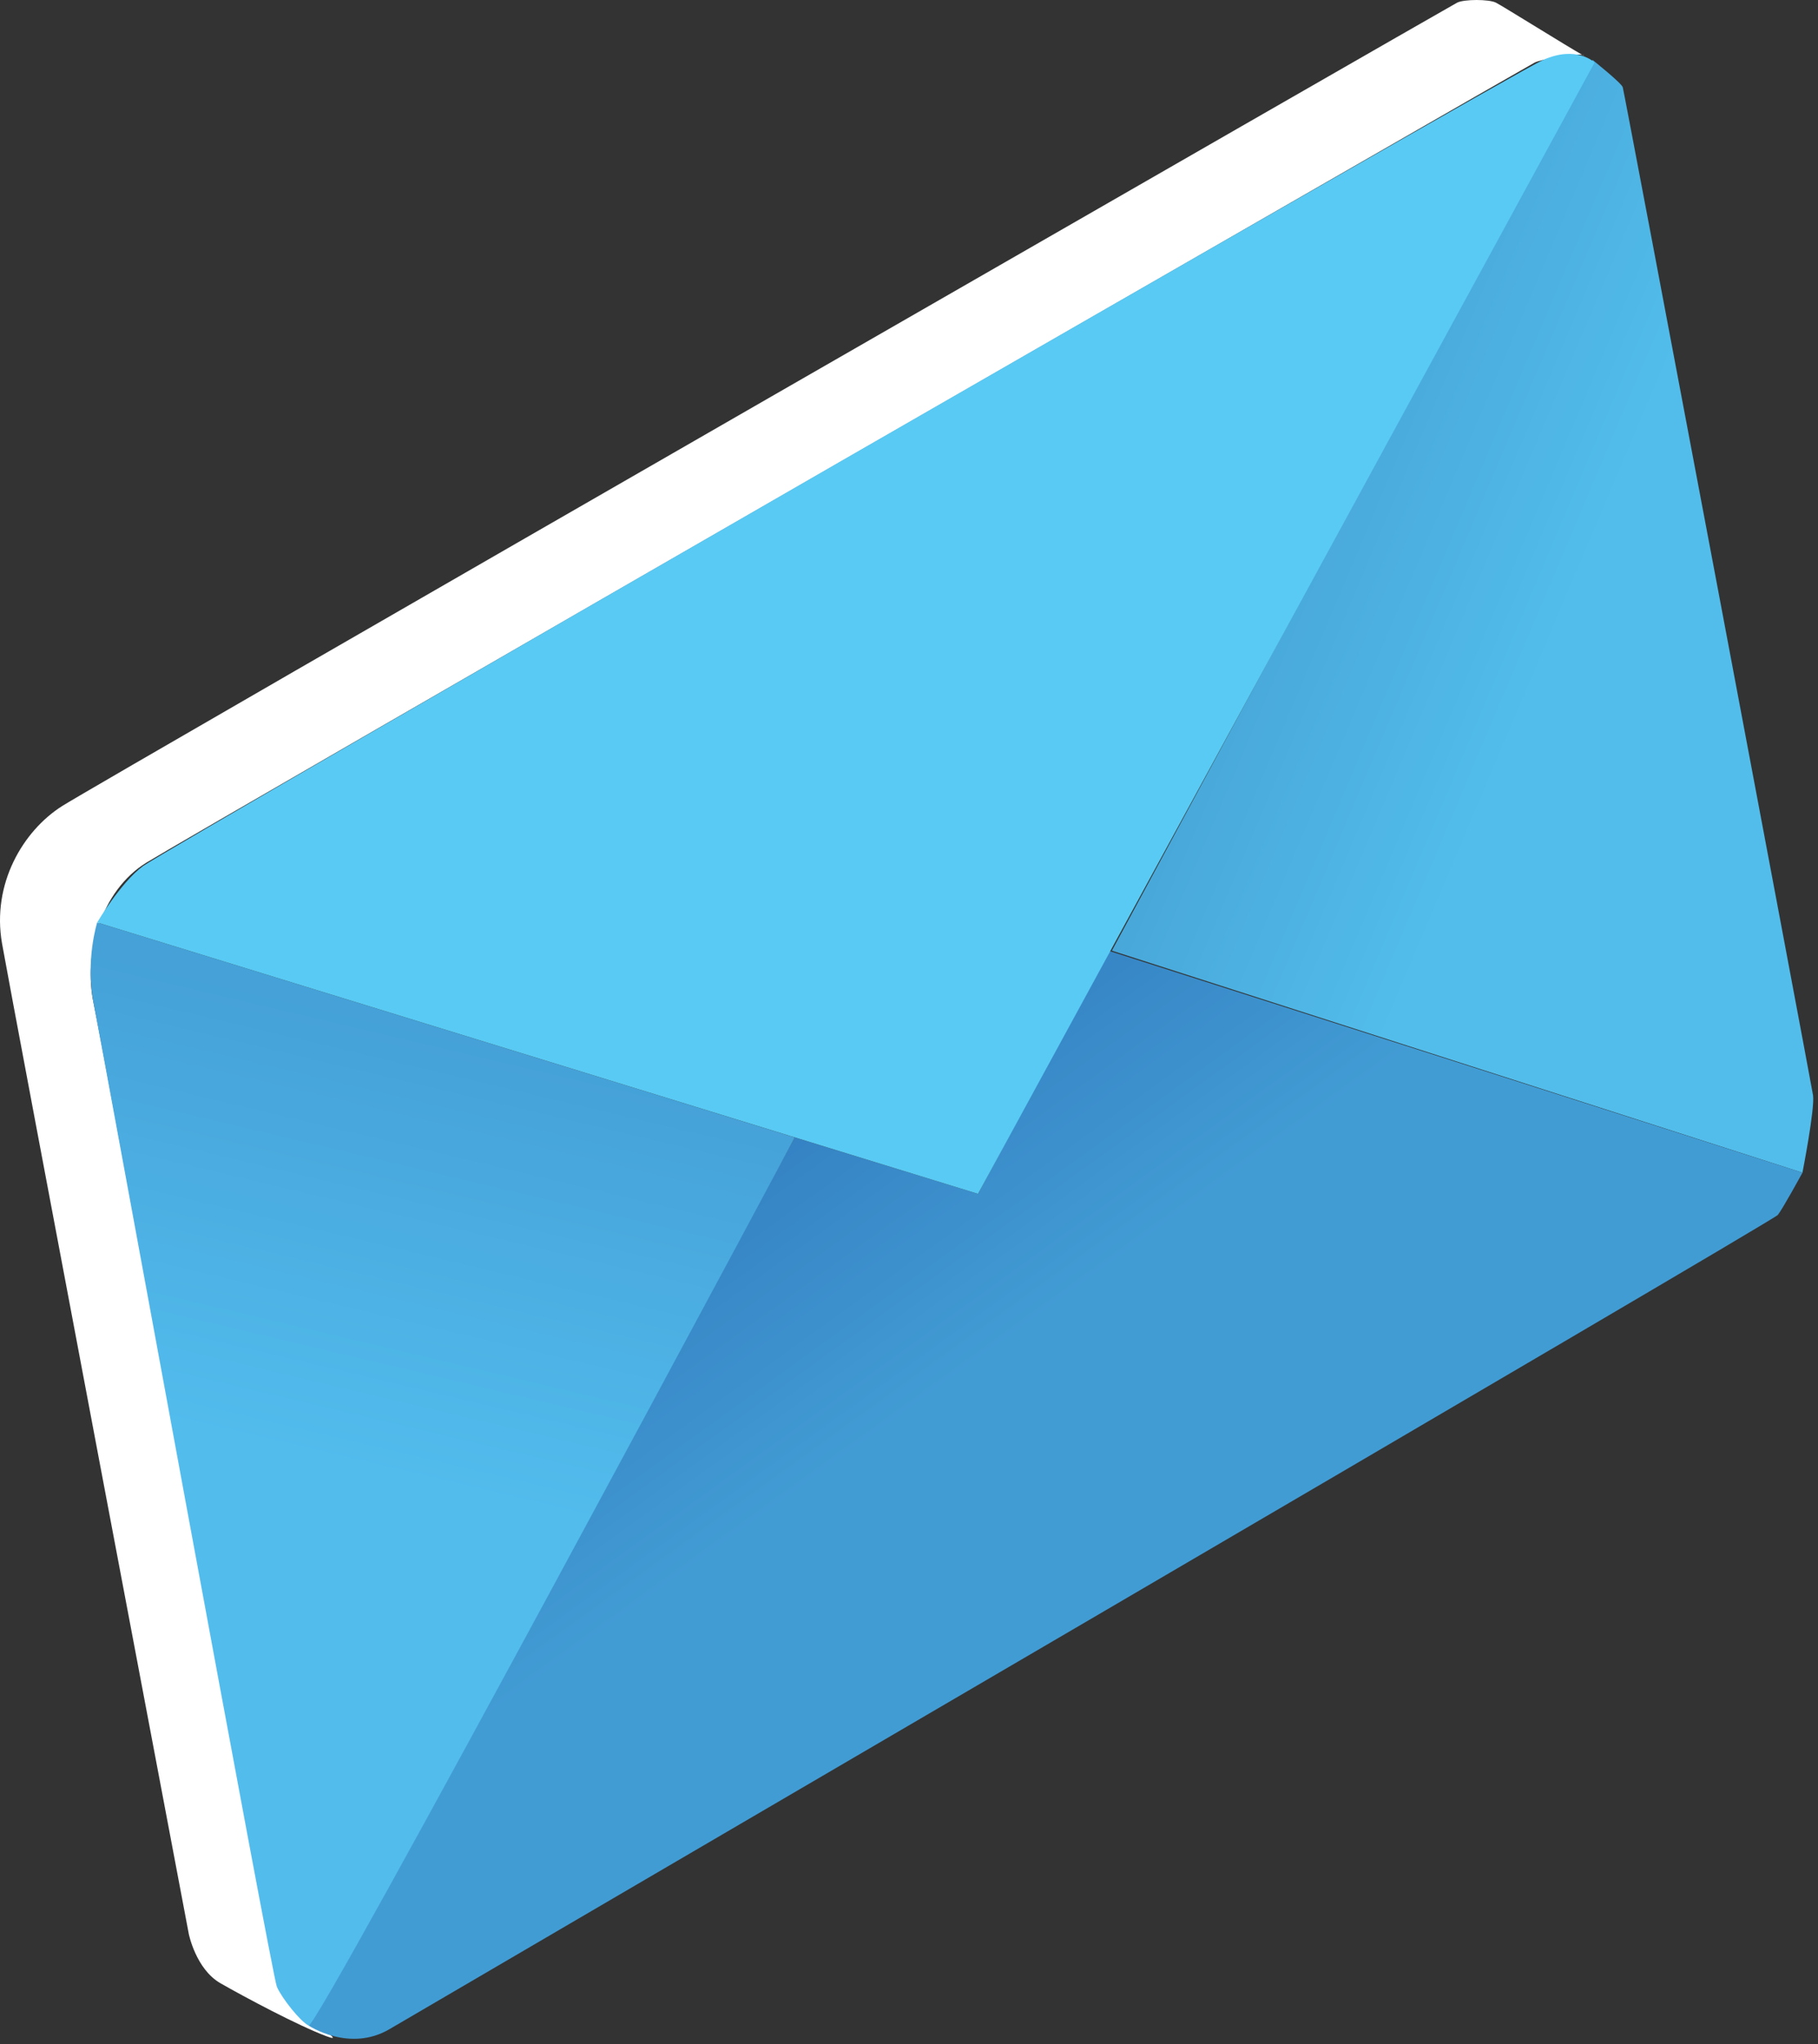 <svg width="258" height="290" viewBox="0 0 258 290" fill="none" xmlns="http://www.w3.org/2000/svg">
  <rect x="0" y="0" width="258" height="290" fill="#333333" stroke="none"/>
  <path
    d="M157.792 134.875L226 8.5C226 8.5 230.084 11.75 230.292 12.375C230.5 13 257 153.5 257.292 155.375C257.584 157.25 255.792 166.375 255.792 166.375L157.792 134.875Z"
    fill="url(#paint0_linear)" />
  <path
    d="M46.292 288.875C42.292 287.375 34.792 283.375 31.292 281.375C27.792 279.375 26.792 274.375 26.792 274.375C26.792 274.375 1.792 142.375 0.292 133.875C-1.208 125.375 3.292 117.875 8.792 114.375C14.292 110.875 205.792 0.875 206.792 0.375C207.792 -0.125 211.292 -0.125 212.292 0.375C213.184 0.821 222.826 6.835 224.545 7.776C224.663 7.798 224.747 7.83 224.792 7.875C224.846 7.929 224.754 7.89 224.545 7.776C223.346 7.549 218.703 8.42 217.792 8.875C216.792 9.375 27.292 118.375 20.792 122.375C14.292 126.375 11.792 135.375 13.292 142.375C14.792 149.375 38.292 277.875 39.292 281.375C40.292 284.875 50.292 290.375 46.292 288.875Z"
    fill="white" />
  <path
    d="M112.792 161.375L43.792 287.375C43.792 287.375 49.584 291.25 55.292 287.875C61 284.5 251.584 173.25 252.292 172.375C253 171.5 255.792 166.375 255.792 166.375L157.292 134.875L138.792 169.375L112.792 161.375Z"
    fill="url(#paint1_linear)" />
  <path
    d="M112.792 161.375C112.792 161.375 45 288 43.792 287.375C42.584 286.75 40 283.5 39.292 281.875C38.584 280.25 14.5 148.5 13.292 142.375C12.084 136.25 13.792 130.875 13.792 130.875L112.792 161.375Z"
    fill="url(#paint2_linear)" />
  <path
    d="M138.792 169.375L13.792 130.875C13.792 130.875 17.084 125.25 20.292 122.875C23.5 120.5 214.208 10.625 219 8.5C223.792 6.375 226.292 8.875 226.292 8.875L138.792 169.375Z"
    fill="#59CAF4" />
  <defs>
    <linearGradient id="paint0_linear" x1="216.5" y1="103.5" x2="177.5" y2="87" gradientUnits="userSpaceOnUse">
      <stop stop-color="#52BDEB" />
      <stop offset="1" stop-color="#48A7D9" />
    </linearGradient>
    <linearGradient id="paint1_linear" x1="119" y1="126" x2="180.5" y2="211" gradientUnits="userSpaceOnUse">
      <stop stop-color="#2D73B9" />
      <stop offset="0.633" stop-color="#429CD4" />
    </linearGradient>
    <linearGradient id="paint2_linear" x1="54" y1="209" x2="72.5" y2="131" gradientUnits="userSpaceOnUse">
      <stop stop-color="#52BCED" />
      <stop offset="0.787" stop-color="#45A1D8" />
    </linearGradient>
  </defs>
</svg>
